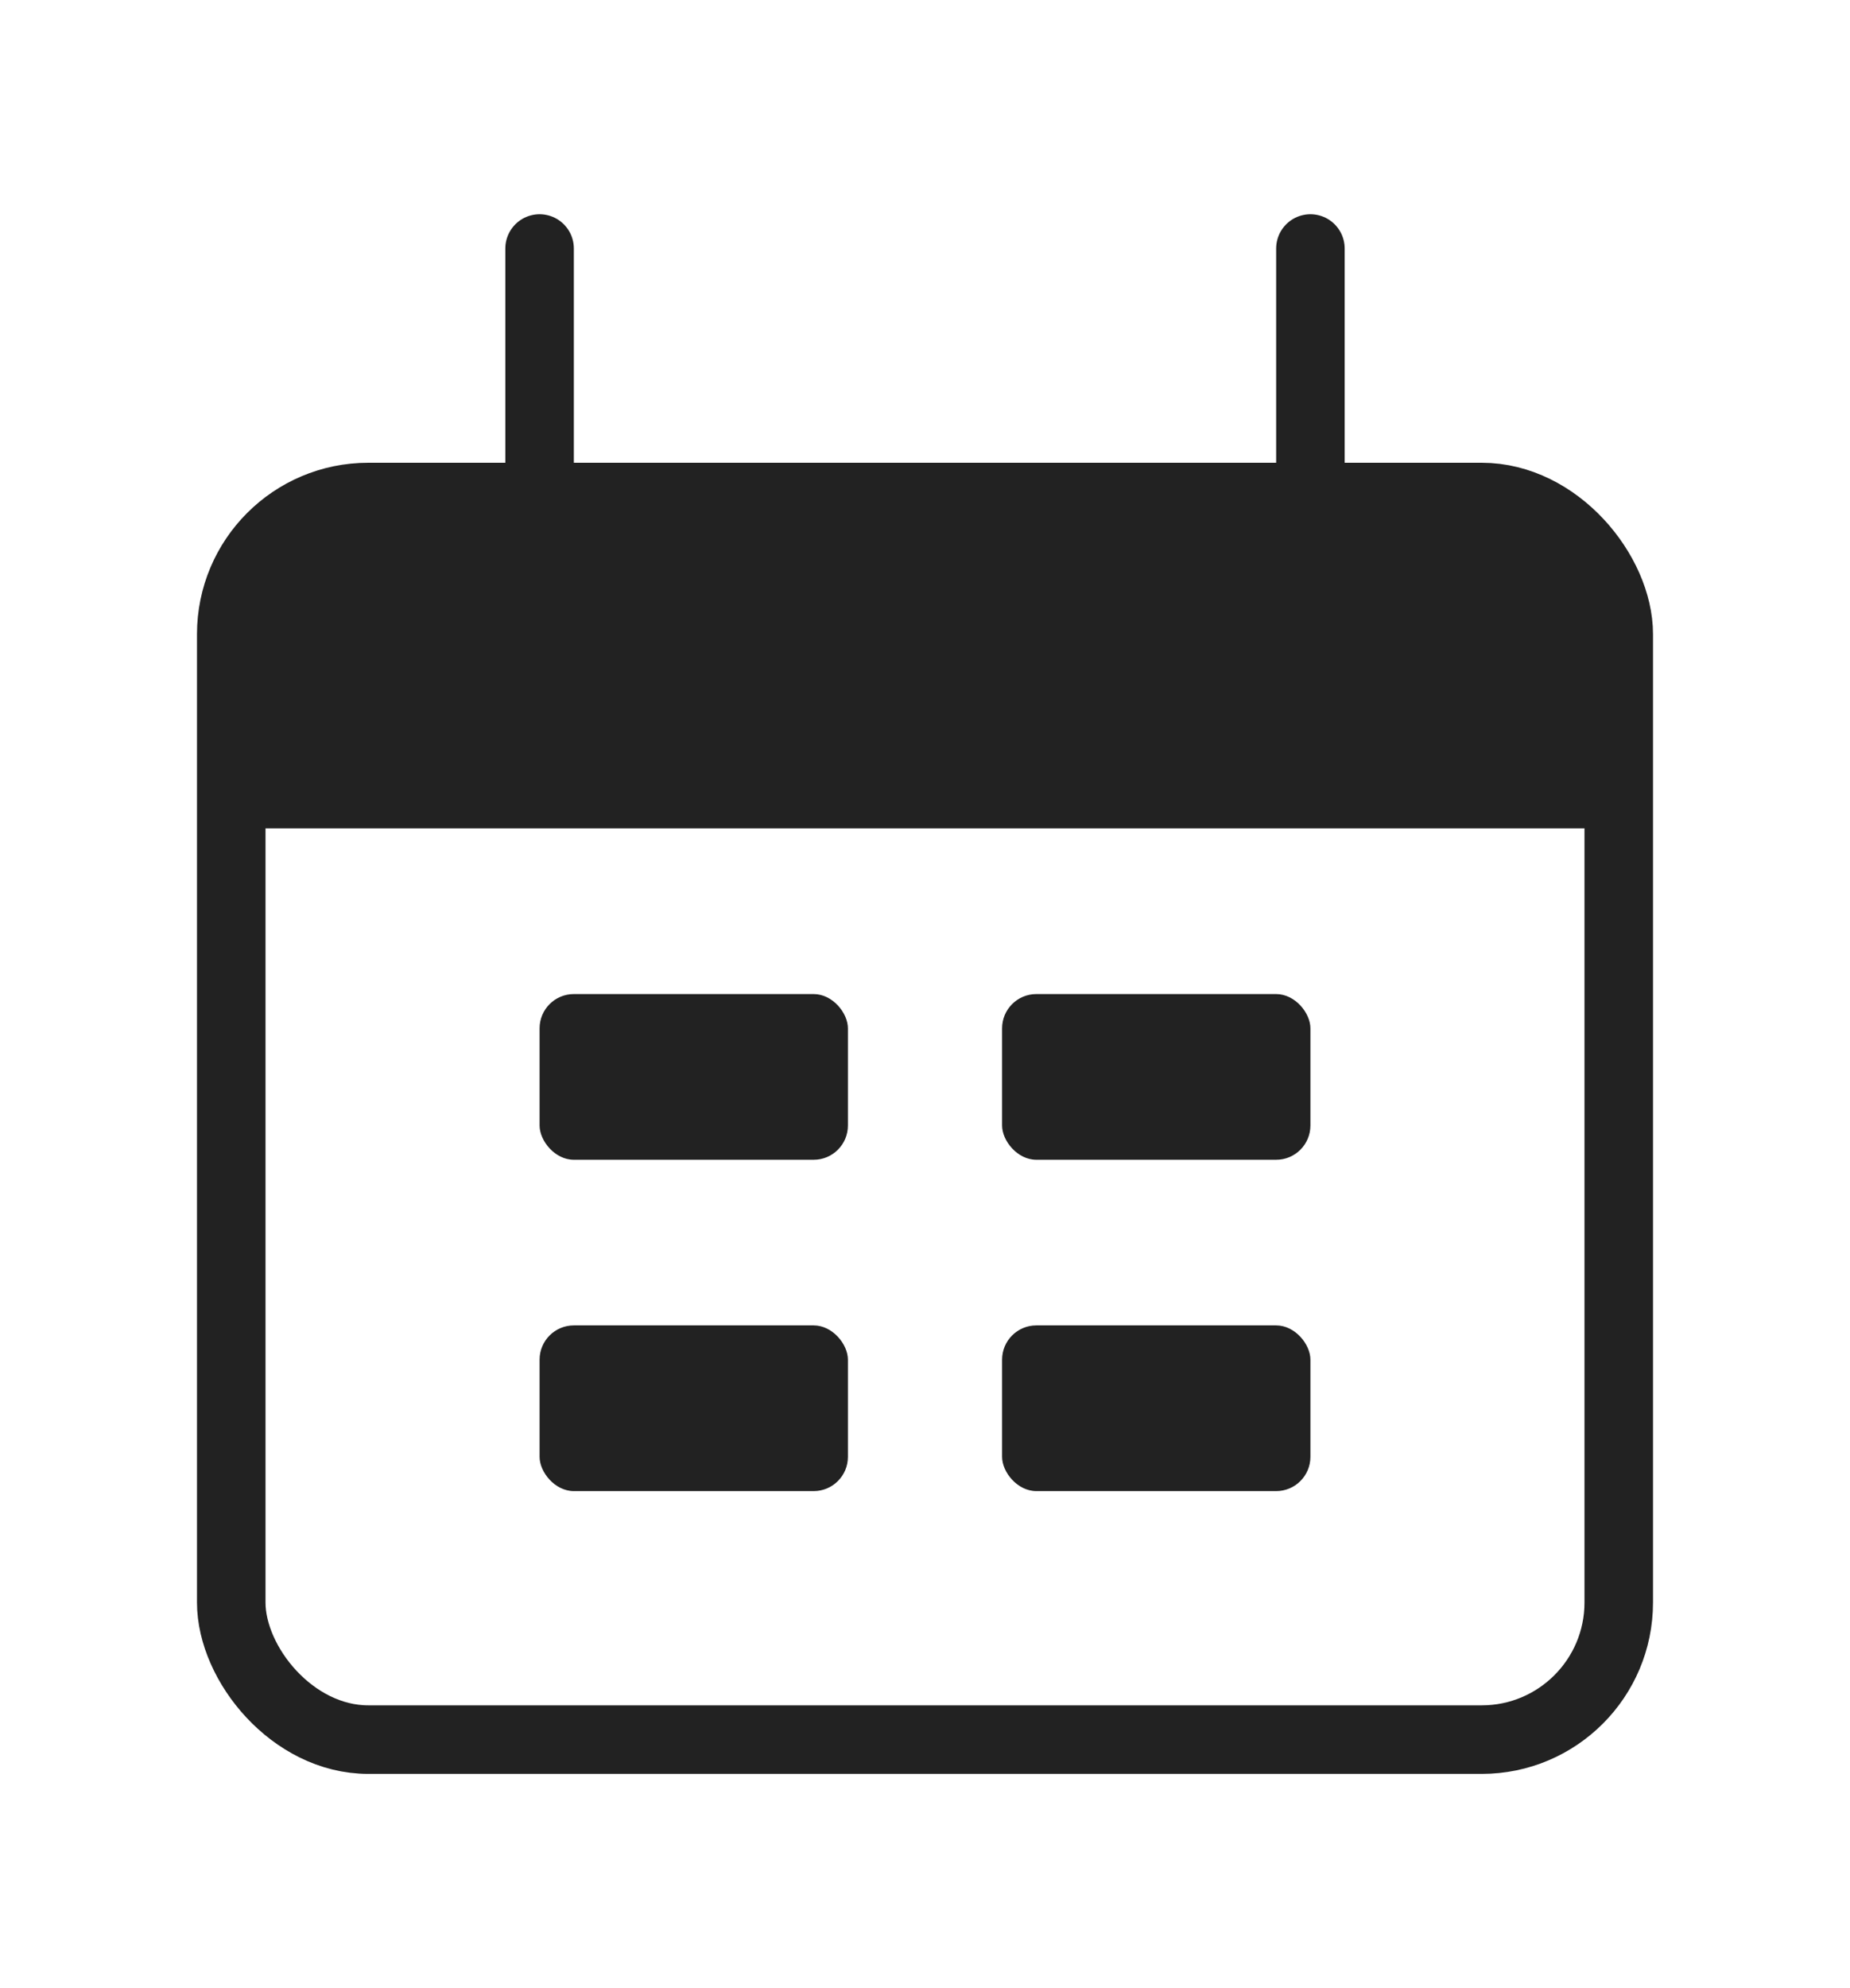 <svg width="27" height="29" viewBox="0 0 27 29" fill="none" xmlns="http://www.w3.org/2000/svg">
<rect x="3.375" y="7.25" width="20.25" height="18.125" rx="2" stroke="#222222"/>
<path d="M3.375 11.25C3.375 9.364 3.375 8.422 3.961 7.836C4.547 7.25 5.489 7.25 7.375 7.25H19.625C21.511 7.25 22.453 7.25 23.039 7.836C23.625 8.422 23.625 9.364 23.625 11.25V12.083H3.375V11.25Z" fill="#222222"/>
<path d="M7.875 3.625L7.875 7.25" stroke="#222222" stroke-linecap="round"/>
<path d="M19.125 3.625L19.125 7.25" stroke="#222222" stroke-linecap="round"/>
<rect x="7.875" y="14.5" width="4.5" height="2.417" rx="0.5" fill="#222222"/>
<rect x="7.875" y="19.333" width="4.5" height="2.417" rx="0.5" fill="#222222"/>
<rect x="14.625" y="14.5" width="4.5" height="2.417" rx="0.5" fill="#222222"/>
<rect x="14.625" y="19.333" width="4.5" height="2.417" rx="0.5" fill="#222222"/>
</svg>

